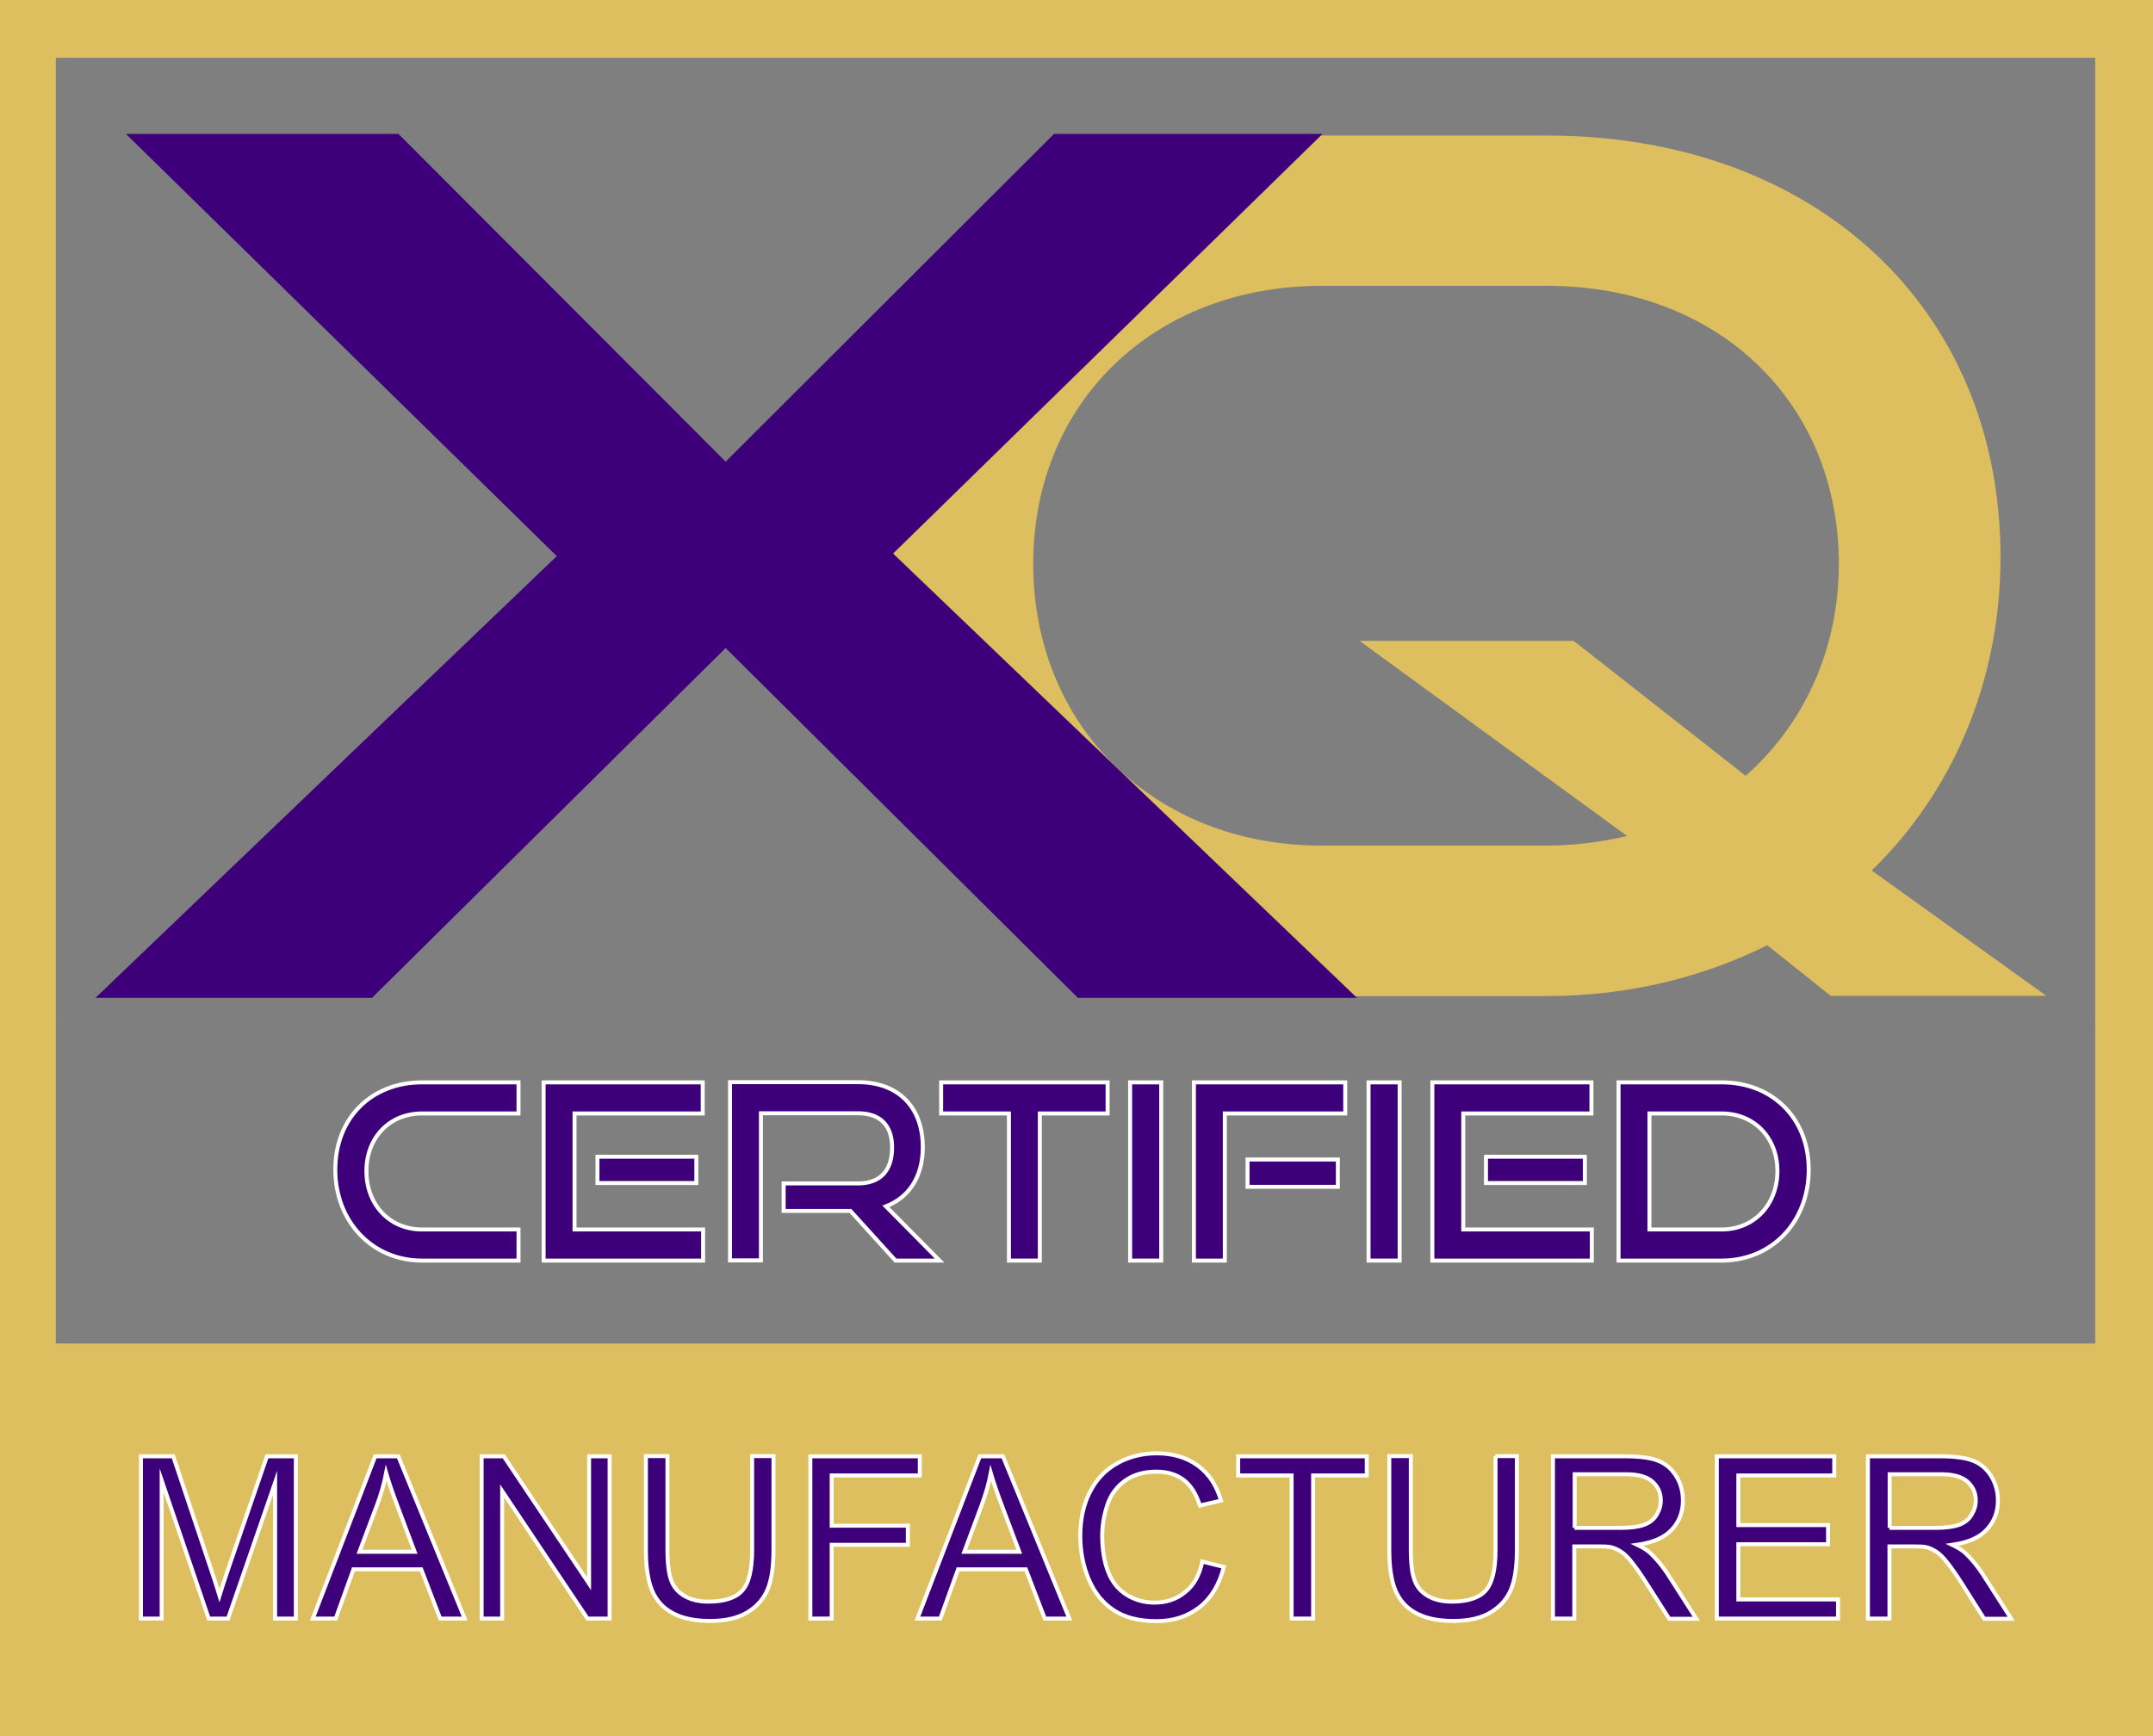 <?xml version="1.0" encoding="utf-8"?>
<!-- Generator: Adobe Illustrator 24.1.3, SVG Export Plug-In . SVG Version: 6.00 Build 0)  -->
<svg version="1.1" xmlns="http://www.w3.org/2000/svg" xmlns:xlink="http://www.w3.org/1999/xlink" x="0px" y="0px"
	 viewBox="0 0 1080 871" style="enable-background:new 0 0 1080 871;" xml:space="preserve">
<style type="text/css">
	.st0{fill:#DDBF5F;}
	.st1{fill:#7F7F7F;}
	.st2{fill:#3D007A;}
	.st3{display:none;}
	.st4{display:inline;fill:#FFFFFF;}
	.st5{fill:#3D007A;stroke:#FFFFFF;stroke-width:2;stroke-miterlimit:10;}
</style>
<g id="Layer_1">
	<g>
		<rect x="0" y="-1" class="st0" width="1081" height="873"/>
	</g>
</g>
<g id="Layer_2">
	<rect x="28" y="29" class="st1" width="1023" height="486"/>
	<g>
		<path class="st0" d="M918.5,499.7l-32-25.5c-32,16-69.7,25.5-110.6,25.5H662.8c-129.8,0-225.6-95-225.6-220.3
			C437.2,152.3,533,68,662.8,68h113.1c134.2,0,227.6,86.1,227.6,211.4c0,62.9-24.3,118.2-64.6,157.3l87.6,62.9H918.5z M682,321.5
			h107.4l86.3,67.7c28.8-25.5,46.7-62.9,46.7-106.3c0-81.3-60.7-139.5-146.4-139.5H662.8c-83.1,0-144.5,57.6-144.5,139.5
			c0,81.3,60.7,141.3,144.5,141.3h113.1c14.1,0,27.5-1.8,40.3-4.8L682,321.5z"/>
	</g>
	<g>
		<path class="st2" d="M279.3,279L63.2,67.2h136.7L364,231.6L528.7,67.2h134.7L448,277.7l232.7,222.9h-140L364,325.1L186.6,500.6
			H47.9L279.3,279z"/>
	</g>
	<rect x="28" y="514" class="st1" width="1023" height="160"/>
	<g class="st3">
		<rect x="914" y="408" class="st4" width="165" height="414"/>
	</g>
	<g class="st3">
		<rect x="643" y="816" class="st4" width="414" height="53"/>
	</g>
	<g class="st3">
		<rect x="1052" y="-36" class="st4" width="27" height="414"/>
	</g>
	<g>
		<path class="st5" d="M211.6,632.4c-25,0-43.4-19.7-43.4-45.6c0-26.3,18.5-43.8,43.4-43.8h48.5v15.6h-48.5
			c-16,0-27.8,11.9-27.8,28.9c0,16.9,11.7,29.3,27.8,29.3h48.5v15.6H211.6z"/>
		<path class="st5" d="M272.7,632.4v-89.4h79.8v15.6h-64.3v58.2h64.5v15.6H272.7z M299.7,593.5v-13.2h49.6v13.2H299.7z"/>
		<path class="st5" d="M449.2,632.4l-22.6-24.9h-33.5v-13.8h37.3c11.2,0,17.1-6.4,17.1-18c0-11.6-6.4-17.2-17.1-17.2h-48.7v73.8
			h-15.5v-89.4h64.2c20.4,0,32.5,12.7,32.5,32.6c0,14.8-6.9,25.2-18.5,29.7l26.9,27.2H449.2z"/>
		<path class="st5" d="M506.1,632.4v-73.8h-34v-15.6h83.5v15.6h-34v73.8H506.1z"/>
		<path class="st5" d="M566.9,632.4v-89.4h15.6v89.4H566.9z"/>
		<path class="st5" d="M598.9,632.4v-89.4h75.9v15.6h-60.4v73.8H598.9z M625.8,595.4v-13.7h45.3v13.7H625.8z"/>
		<path class="st5" d="M686.5,632.4v-89.4h15.6v89.4H686.5z"/>
		<path class="st5" d="M718.5,632.4v-89.4h79.8v15.6H734v58.2h64.5v15.6H718.5z M745.4,593.5v-13.2H795v13.2H745.4z"/>
		<path class="st5" d="M811.9,632.4v-89.4h51.8c25.2,0,43.6,17.8,43.6,43.8c0,26-18.3,45.6-43.6,45.6H811.9z M863.7,616.8
			c16.1,0,27.9-12.4,27.9-29.3s-11.8-28.9-27.9-28.9h-36.3v58.2H863.7z"/>
	</g>
	<g>
		<path class="st5" d="M70.7,812v-81.4h16.2l19.3,57.7c1.8,5.4,3.1,9.4,3.9,12.1c0.9-3,2.4-7.3,4.3-13.1l19.5-56.7h14.5V812H138
			v-68.2L114.4,812h-9.7l-23.6-69.3V812H70.7z"/>
		<path class="st5" d="M156.9,812l31.3-81.4h11.6l33.3,81.4h-12.3l-9.5-24.7h-34l-8.9,24.7H156.9z M180.3,778.5H208l-8.5-22.6
			c-2.6-6.8-4.5-12.5-5.8-16.9c-1,5.2-2.5,10.4-4.4,15.6L180.3,778.5z"/>
		<path class="st5" d="M241.6,812v-81.4h11.1l42.8,63.9v-63.9h10.3V812h-11.1l-42.8-64v64H241.6z"/>
		<path class="st5" d="M377.3,730.5H388v47c0,8.2-0.9,14.7-2.8,19.5c-1.9,4.8-5.2,8.7-10,11.7c-4.8,3-11.2,4.5-19,4.5
			c-7.6,0-13.9-1.3-18.7-3.9c-4.9-2.6-8.3-6.4-10.4-11.4c-2.1-5-3.1-11.8-3.1-20.4v-47h10.8v47c0,7.1,0.7,12.3,2,15.6
			c1.3,3.4,3.6,5.9,6.8,7.7c3.2,1.8,7.1,2.7,11.7,2.7c7.9,0,13.6-1.8,16.9-5.4c3.4-3.6,5.1-10.5,5.1-20.7V730.5z"/>
		<path class="st5" d="M406.5,812v-81.4h54.9v9.6h-44.2v25.2h38.2v9.6h-38.2v37H406.5z"/>
		<path class="st5" d="M460.2,812l31.3-81.4h11.6l33.3,81.4h-12.3l-9.5-24.7h-34l-8.9,24.7H460.2z M483.7,778.5h27.6l-8.5-22.6
			c-2.6-6.8-4.5-12.5-5.8-16.9c-1,5.2-2.5,10.4-4.4,15.6L483.7,778.5z"/>
		<path class="st5" d="M603.1,783.4l10.8,2.7c-2.3,8.9-6.3,15.6-12.2,20.2c-5.9,4.6-13,7-21.5,7c-8.8,0-15.9-1.8-21.4-5.4
			c-5.5-3.6-9.7-8.7-12.6-15.5c-2.9-6.8-4.3-14.1-4.3-21.8c0-8.5,1.6-15.9,4.9-22.2c3.2-6.3,7.8-11.1,13.8-14.4
			c6-3.3,12.6-4.9,19.7-4.9c8.1,0,15,2.1,20.6,6.2c5.6,4.1,9.4,10,11.6,17.5l-10.6,2.5c-1.9-5.9-4.6-10.2-8.2-12.9
			c-3.6-2.7-8.1-4.1-13.6-4.1c-6.3,0-11.5,1.5-15.7,4.5c-4.2,3-7.2,7-8.9,12.1s-2.6,10.3-2.6,15.6c0,6.9,1,13,3,18.1
			c2,5.2,5.2,9,9.4,11.6c4.3,2.6,8.9,3.8,13.8,3.8c6,0,11.1-1.7,15.3-5.2C598.8,795.4,601.7,790.3,603.1,783.4z"/>
		<path class="st5" d="M647.9,812v-71.8h-26.8v-9.6h64.5v9.6h-26.9V812H647.9z"/>
		<path class="st5" d="M750.1,730.5h10.8v47c0,8.2-0.9,14.7-2.8,19.5c-1.9,4.8-5.2,8.7-10,11.7c-4.8,3-11.2,4.5-19,4.5
			c-7.6,0-13.9-1.3-18.7-3.9c-4.9-2.6-8.3-6.4-10.4-11.4c-2.1-5-3.1-11.8-3.1-20.4v-47h10.8v47c0,7.1,0.7,12.3,2,15.6
			c1.3,3.4,3.6,5.9,6.8,7.7s7.1,2.7,11.7,2.7c7.9,0,13.6-1.8,16.9-5.4c3.4-3.6,5.1-10.5,5.1-20.7V730.5z"/>
		<path class="st5" d="M779,812v-81.4h36.1c7.3,0,12.8,0.7,16.6,2.2c3.8,1.5,6.8,4,9.1,7.7s3.4,7.8,3.4,12.3
			c0,5.8-1.9,10.6-5.6,14.6c-3.7,4-9.5,6.5-17.3,7.6c2.9,1.4,5,2.7,6.5,4.1c3.1,2.9,6.1,6.5,8.9,10.8l14.2,22.2h-13.6L826.4,795
			c-3.1-4.9-5.7-8.6-7.8-11.2c-2-2.6-3.9-4.4-5.5-5.4c-1.6-1-3.2-1.8-4.9-2.2c-1.2-0.3-3.2-0.4-6-0.4h-12.5V812H779z M789.8,766.5
			h23.2c4.9,0,8.8-0.5,11.6-1.5s4.9-2.6,6.3-4.9s2.2-4.7,2.2-7.3c0-3.9-1.4-7-4.2-9.5c-2.8-2.5-7.2-3.7-13.2-3.7h-25.8V766.5z"/>
		<path class="st5" d="M861.2,812v-81.4h58.9v9.6H872v24.9h45v9.6h-45v27.7h50v9.6H861.2z"/>
		<path class="st5" d="M937,812v-81.4h36.1c7.3,0,12.8,0.7,16.6,2.2c3.8,1.5,6.8,4,9.1,7.7s3.4,7.8,3.4,12.3
			c0,5.8-1.9,10.6-5.6,14.6c-3.7,4-9.5,6.5-17.3,7.6c2.9,1.4,5,2.7,6.5,4.1c3.1,2.9,6.1,6.5,8.9,10.8l14.2,22.2h-13.6L984.5,795
			c-3.1-4.9-5.7-8.6-7.8-11.2c-2-2.6-3.9-4.4-5.5-5.4c-1.6-1-3.2-1.8-4.9-2.2c-1.2-0.3-3.2-0.4-6-0.4h-12.5V812H937z M947.8,766.5
			H971c4.9,0,8.8-0.5,11.6-1.5s4.9-2.6,6.3-4.9s2.2-4.7,2.2-7.3c0-3.9-1.4-7-4.2-9.5c-2.8-2.5-7.2-3.7-13.2-3.7h-25.8V766.5z"/>
	</g>
	<g>
	</g>
	<g>
	</g>
	<g>
	</g>
	<g>
	</g>
	<g>
	</g>
	<g>
	</g>
	<g>
	</g>
	<g>
	</g>
	<g>
	</g>
	<g>
	</g>
	<g>
	</g>
	<g>
	</g>
	<g>
	</g>
	<g>
	</g>
	<g>
	</g>
</g>
</svg>
